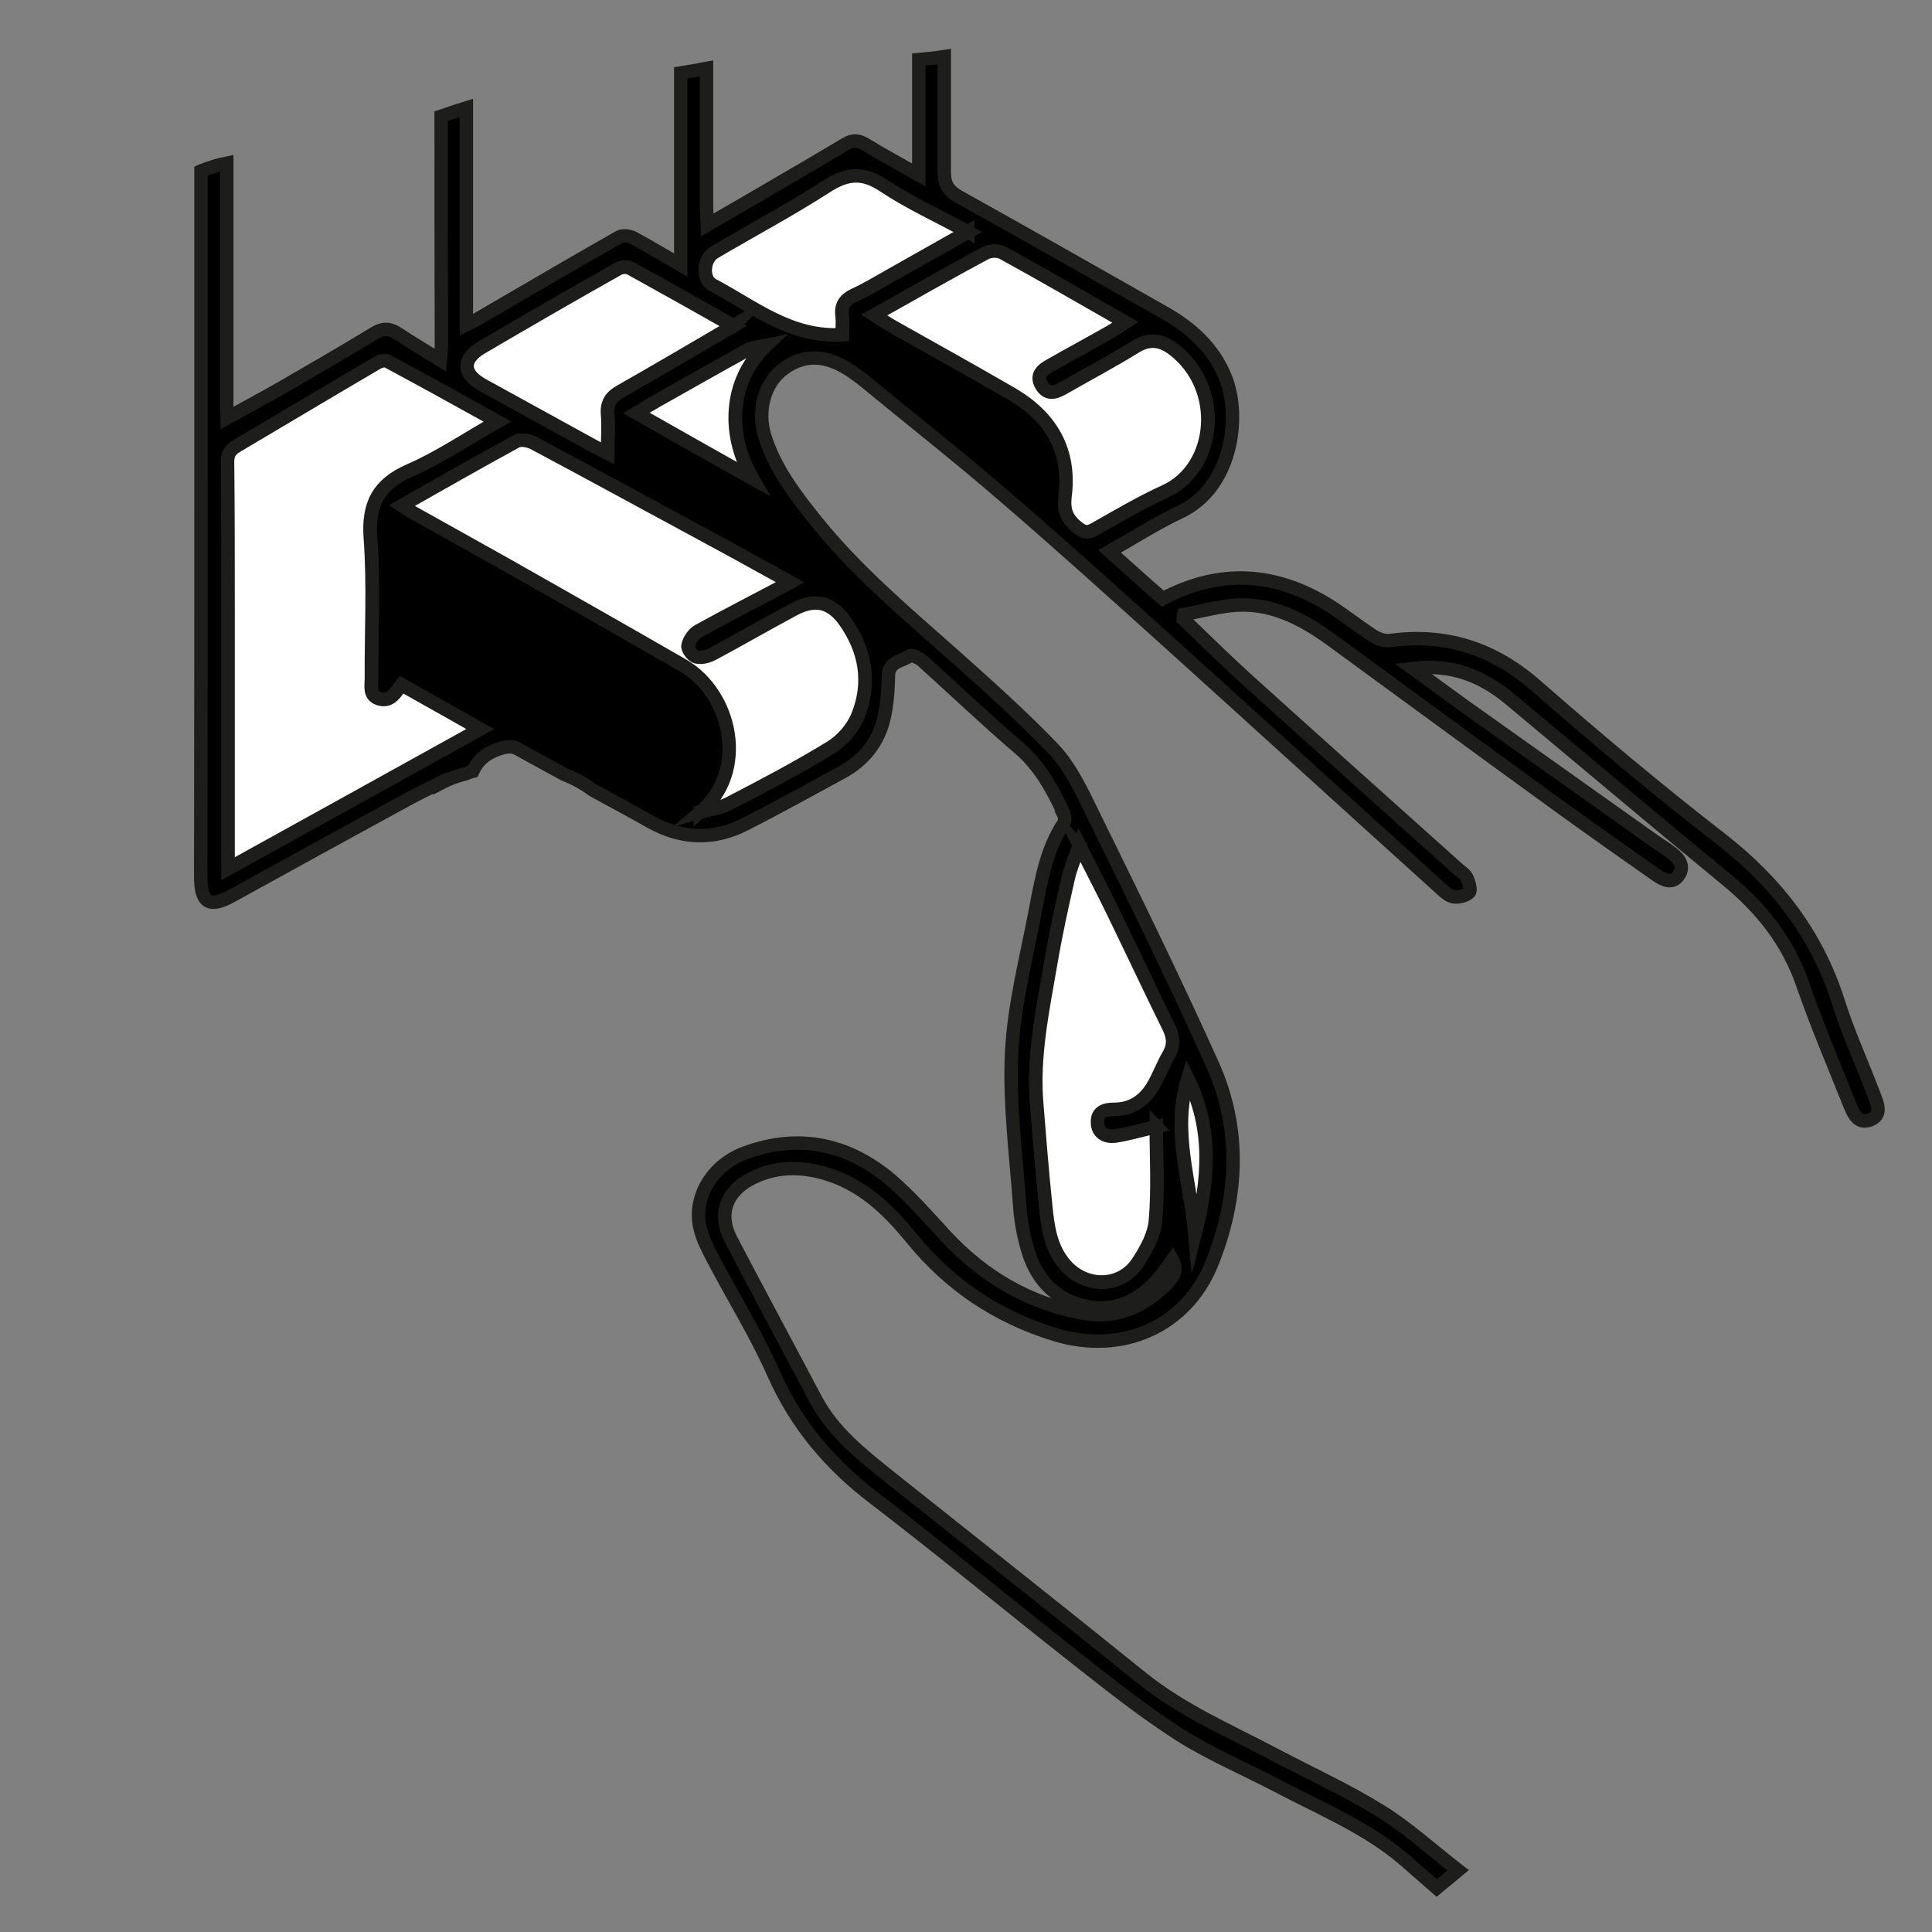 <?xml version="1.0" encoding="UTF-8"?>
<svg id="Layer_1" data-name="Layer 1" xmlns="http://www.w3.org/2000/svg" viewBox="0 0 72 72"><rect x="0" y="0" width="72" height="72" fill="#808080" stroke="none"/>
  <defs>
    <style>
      .cls-1 {
        fill: #fff;
      }

      .cls-1, .cls-2 {
        stroke: #1d1d1b;
        stroke-miterlimit: 10;
        stroke-width: .5px;
      }
    </style>
  </defs>
  <path class="cls-2" d="m69.82,40.75c-.44-1.16-.96-2.29-1.33-3.47-.8-2.48-2.29-4.4-4.34-6-2.36-1.83-4.65-3.75-6.9-5.72-1.6-1.4-3.37-1.97-5.45-1.69-.2.03-.45-.06-.62-.17-.56-.36-1.08-.78-1.65-1.14-2-1.24-4.05-1.38-6.2-.25-.62-.55-1.28-1.13-1.98-1.76.9-.51,1.74-1.05,2.63-1.47,1.92-.9,2.27-3.5,1.71-4.96-.44-1.14-1.29-1.9-2.32-2.48-2.54-1.44-5.07-2.88-7.62-4.3-.4-.22-.56-.46-.56-.94,0-1.43,0-2.86,0-4.29-.32.05-.63.08-.95.11,0,1.06,0,2.11,0,3.17,0,.35,0,.7,0,1.13-.71-.4-1.35-.75-1.97-1.13-.26-.16-.48-.19-.76-.02-1.2.72-2.42,1.42-3.63,2.13-.48.28-.97.56-1.52.88-.01-.3-.03-.51-.03-.72,0-1.7,0-3.4,0-5.11-.32.06-.64.12-.96.17,0,1.63,0,3.26,0,4.88,0,.72,0,1.45,0,2.28-.67-.39-1.22-.72-1.78-1.02-.14-.07-.39-.1-.51-.03-1.76,1-3.5,2.02-5.25,3.04-.13.08-.27.14-.45.23,0-.24,0-.38,0-.53,0-2.52,0-5.03,0-7.55-.32.1-.63.2-.94.31,0,2.84,0,5.67.01,8.51,0,.17-.02.34-.04.58-.58-.36-1.09-.66-1.57-.98-.3-.2-.55-.23-.89-.02-1.17.71-2.36,1.4-3.54,2.08-.63.36-1.27.7-1.94,1.07,0-.12-.02-.18-.02-.25,0-3.08,0-6.16,0-9.24-.3.06-.6.15-.9.27-.02,0-.04.01-.06.02,0,3.53,0,7.07,0,10.6,0,5.23,0,10.46-.01,15.69,0,1,.32,1.19,1.17.72,2.17-1.2,4.34-2.39,6.52-3.58.39-.21.79-.41,1.22-.62,0,0,0,.01,0,.02.3-.16.62-.28.98-.37.08-.03.16-.07.25-.09.18-.39.48-.68,1.04-.85.19-.06.44-.09.6,0,.59.32,1.18.65,1.77.97.39.15.75.35,1.07.59.71.39,1.43.77,2.13,1.17,1.18.66,2.36.7,3.55.09,1.22-.62,2.42-1.29,3.62-1.94.8-.44,1.33-1.11,1.54-1.99.12-.52.16-1.06.17-1.6.01-.54.5-.53.8-.74.08-.05.34.08.47.19,1.2,1.08,2.37,2.2,3.6,3.25.77.66,1.23,1.51,1.65,2.4.05.11.07.31.01.4-.66,1-.84,2.15-1.06,3.28-.33,1.74-.79,3.49-.88,5.25-.09,1.89.16,3.8.3,5.7.04.6.15,1.2.33,1.77.34,1.07,1.07,1.8,2.19,2.01,1.07.21,1.95-.24,2.65-1.04.19-.22.35-.46.52-.7.18.32.09.57-.15.83-.87.91-1.9,1.38-3.17,1.16-2.05-.37-3.74-1.38-5.15-2.9-.65-.71-1.29-1.44-2.01-2.06-1.6-1.36-3.44-1.75-5.43-1.02-1.27.46-1.98,1.71-1.68,2.85.11.43.34.85.55,1.25.73,1.38,1.56,2.72,2.19,4.15.84,1.88,2.08,3.35,3.7,4.59,2.51,1.92,4.95,3.94,7.44,5.9,1.28,1.01,2.56,2.03,3.92,2.91,1.17.75,2.48,1.3,3.72,1.95,1.61.85,3.31,1.54,4.72,2.75.41.36.82.72,1.2,1.05.24-.2.46-.38.8-.66-1.03-.8-1.9-1.6-2.89-2.21-1.26-.78-2.62-1.4-3.93-2.09-1.68-.89-3.44-1.64-4.95-2.85-3.11-2.51-6.25-4.99-9.38-7.48-1.06-.85-2.13-1.68-2.79-2.92-1.05-1.99-2.12-3.97-3.16-5.96-.49-.94-.18-1.8.78-2.28.86-.43,1.75-.45,2.66-.2,1.41.39,2.4,1.34,3.29,2.43,1.42,1.75,3.2,2.94,5.36,3.6,2.47.75,4.88-.28,5.84-2.67.97-2.43,1.11-4.96.02-7.39-1.47-3.27-3.06-6.49-4.64-9.71-.36-.74-.76-1.51-1.32-2.09-1.21-1.26-2.52-2.42-3.82-3.58-1.74-1.54-3.51-3.04-4.97-4.85-.79-.98-1.56-1.98-1.94-3.2-.29-.95-.01-1.97.68-2.49.77-.58,1.61-.56,2.54.07.19.13.37.26.55.41,1.7,1.4,3.43,2.76,5.1,4.2,2.08,1.79,4.11,3.62,6.15,5.46,3.39,3.06,6.77,6.14,10.16,9.2.14.13.31.29.48.32.19.03.46-.03.59-.16.08-.08,0-.37-.08-.54-.06-.14-.22-.23-.34-.34-2.6-2.33-5.21-4.66-7.8-7-.83-.75-1.63-1.54-2.44-2.32,0-.05.02-.11.03-.16.58-.11,1.15-.26,1.74-.33,1.44-.16,2.63.46,3.75,1.27,2.75,2.01,5.5,4.03,8.26,6.03,1.28.93,2.57,1.84,3.87,2.75.26.18.59.34.82,0,.23-.33.02-.62-.26-.83-.23-.18-.48-.33-.72-.5-2.31-1.64-4.63-3.29-6.94-4.93-.64-.46-1.28-.93-1.99-1.45,1.46-.18,2.6.29,3.62,1.14,2.71,2.26,5.4,4.53,8.12,6.77,1.26,1.04,2.23,2.26,2.78,3.83.52,1.51,1.15,2.98,1.74,4.46.14.34.3.8.77.63.5-.18.27-.63.15-.97Zm-25.56-.54c.94,1.88.77,3.82.27,5.77-.17-1.92-.87-3.81-.27-5.77Zm-4.04-8.71c.47.93.88,1.72,1.27,2.52.69,1.42,1.36,2.85,2.06,4.27.17.35.2.66,0,1.01-.23.39-.38.83-.62,1.22-.32.51-.78.82-1.41.82-.34,0-.65.08-.63.5.01.4.33.54.65.5.49-.07.97-.22,1.55-.35,0,1.15.07,2.33-.03,3.49-.04.54-.34,1.09-.65,1.56-.62.96-1.93.98-2.69.13-.57-.64-.67-1.43-.75-2.23-.13-1.25-.23-2.5-.33-3.75-.16-1.79.22-3.54.52-5.29.18-1.06.41-2.11.65-3.16.08-.37.24-.73.42-1.23ZM17.97,12.94c1.69-.99,3.38-1.97,5.09-2.93.12-.07.33-.08.44-.02,1.25.69,2.5,1.39,3.84,2.15-1.47.86-2.83,1.66-4.2,2.44-.36.2-.52.43-.49.85.04.45,0,.91,0,1.46-.18-.09-.32-.16-.45-.23-1.4-.77-2.8-1.54-4.2-2.31-.76-.42-.78-.96-.04-1.4Zm-9.46,19.42c0-3.22,0-6.37,0-9.52,0-1.88,0-3.76-.02-5.63,0-.29.1-.44.33-.58,1.74-1.03,3.48-2.07,5.22-3.09.11-.07.31-.13.4-.08,1.34.72,2.68,1.46,4.1,2.25-1.16.66-2.16,1.34-3.26,1.82-1.17.51-1.56,1.25-1.47,2.52.13,1.74.03,3.49.04,5.24,0,.28-.09.63.28.75.36.12.57-.13.75-.4.03-.04.06-.08.09-.12.95.53,1.88,1.06,2.93,1.65-3.17,1.76-6.26,3.47-9.39,5.2Zm20.94-10.65c-1.21.64-2.32,1.21-3.41,1.81-.18.1-.35.34-.39.55-.03.12.17.39.31.42.19.05.45-.02.63-.12,1.01-.54,1.99-1.11,3-1.65.79-.42,1.38-.29,1.9.43.78,1.1.99,2.32.47,3.57-.19.45-.58.89-.99,1.14-1.24.76-2.52,1.43-3.81,2.1-.32.17-.7.2-1.05.3,1.8-1.52,1.18-4.41-.66-5.47-2.19-1.26-4.39-2.51-6.58-3.75-1.19-.67-2.39-1.33-3.58-2-.08-.05-.16-.11-.3-.2,1.45-.82,2.85-1.62,4.26-2.39.16-.09.48-.03.66.07,2.36,1.26,4.7,2.54,7.05,3.81.8.43,1.59.88,2.49,1.37Zm-1.4-3.87c-1.41-.79-2.82-1.59-4.32-2.44.31-.19.54-.33.77-.46,1.12-.63,2.24-1.27,3.37-1.89.2-.11.45-.11.67-.16-1.4,1.34-1.43,3.36-.49,4.94Zm3.78-6.84c-.34.16-.49.39-.44.77.03.25,0,.51,0,.7-1.92.12-3.3-1.05-4.82-1.85-.4-.21-.36-.97.07-1.22,1.39-.82,2.82-1.58,4.17-2.45.76-.49,1.35-.55,2.13-.03.96.64,2.02,1.12,3.14,1.73-1.03.58-1.97,1.11-2.92,1.65-.44.25-.87.51-1.33.72Zm8.33,8.65c-.39-.31-.52-.63-.46-1.15.22-1.69-.51-2.95-1.95-3.8-1.48-.86-2.98-1.69-4.47-2.53-.21-.12-.41-.25-.69-.43,1.44-.81,2.79-1.58,4.15-2.31.17-.09.46-.1.63-.01,1.51.83,3.01,1.7,4.57,2.59-.22.14-.4.27-.58.37-.74.42-1.48.82-2.22,1.24-.29.16-.54.37-.32.74.23.38.53.27.84.09.89-.51,1.8-.99,2.67-1.53.52-.32.96-.24,1.4.09,1.91,1.45,1.61,4.43-.3,5.3-.9.41-1.76.92-2.63,1.41-.26.15-.41.12-.64-.07Z"/>
  <path class="cls-1" d="m8.5,32.36c0-3.22,0-6.37,0-9.52,0-1.88,0-3.76-.02-5.63,0-.29.1-.44.33-.58,1.74-1.03,3.48-2.07,5.22-3.09.11-.07.31-.13.4-.08,1.34.72,2.68,1.46,4.1,2.25-1.16.66-2.16,1.34-3.26,1.82-1.17.51-1.56,1.25-1.47,2.52.13,1.74.03,3.49.04,5.24,0,.28-.09.63.28.75.36.12.57-.13.75-.4.03-.04.06-.08.09-.12.95.53,1.88,1.06,2.93,1.65-3.17,1.76-6.26,3.47-9.39,5.2Z"/>
  <path class="cls-1" d="m26.1,30.26c1.8-1.52,1.18-4.41-.66-5.47-2.19-1.26-4.39-2.51-6.58-3.75-1.19-.67-2.39-1.33-3.58-2-.08-.05-.16-.11-.3-.2,1.45-.82,2.85-1.62,4.26-2.39.16-.09.48-.03.66.07,2.36,1.26,4.7,2.54,7.05,3.81.8.43,1.59.88,2.49,1.37-1.21.64-2.32,1.21-3.41,1.81-.18.1-.35.34-.39.55-.03.12.17.39.31.42.19.05.45-.02.63-.12,1.01-.54,1.99-1.11,3-1.65.79-.42,1.38-.29,1.9.43.78,1.1.99,2.32.47,3.57-.19.45-.58.89-.99,1.14-1.24.76-2.52,1.43-3.81,2.1-.32.17-.7.2-1.05.3Z"/>
  <path class="cls-1" d="m32.58,11.74c1.44-.81,2.79-1.58,4.15-2.31.17-.09.46-.1.63-.01,1.51.83,3.01,1.7,4.57,2.59-.22.14-.4.27-.58.37-.74.42-1.48.82-2.22,1.24-.29.16-.54.37-.32.74.23.38.53.27.84.09.89-.51,1.8-.99,2.67-1.53.52-.32.96-.24,1.4.09,1.91,1.45,1.61,4.43-.3,5.3-.9.41-1.76.92-2.63,1.41-.26.15-.41.12-.64-.07-.39-.31-.52-.63-.46-1.15.22-1.69-.51-2.95-1.95-3.8-1.48-.86-2.98-1.69-4.47-2.53-.21-.12-.41-.25-.69-.43Z"/>
  <path class="cls-1" d="m43.09,41.98c0,1.15.07,2.33-.03,3.49-.04.54-.34,1.09-.65,1.56-.62.96-1.93.98-2.69.13-.57-.64-.67-1.43-.75-2.23-.13-1.25-.23-2.5-.33-3.75-.16-1.79.22-3.54.52-5.29.18-1.06.41-2.11.65-3.16.08-.37.24-.73.42-1.23.47.93.88,1.72,1.27,2.52.69,1.42,1.36,2.85,2.06,4.27.17.35.2.66,0,1.01-.23.39-.38.83-.62,1.22-.32.51-.78.82-1.41.82-.34,0-.65.08-.63.5.01.4.33.54.65.5.49-.07.97-.22,1.55-.35Z"/>
  <path class="cls-1" d="m27.33,12.14c-1.47.86-2.83,1.66-4.2,2.44-.36.2-.52.43-.49.85.04.45,0,.91,0,1.46-.18-.09-.32-.16-.45-.23-1.4-.77-2.8-1.54-4.2-2.31-.76-.42-.78-.96-.04-1.4,1.69-.99,3.38-1.97,5.09-2.93.12-.07.33-.08.44-.02,1.25.69,2.5,1.39,3.84,2.15Z"/>
  <path class="cls-1" d="m36.07,8.63c-1.03.58-1.97,1.11-2.92,1.65-.44.25-.87.51-1.33.72-.34.16-.49.39-.44.77.03.25,0,.51,0,.7-1.92.12-3.3-1.05-4.82-1.85-.4-.21-.36-.97.07-1.22,1.39-.82,2.82-1.58,4.17-2.45.76-.49,1.35-.55,2.13-.03.96.64,2.02,1.12,3.14,1.73Z"/>
  <path class="cls-1" d="m28.53,12.89c-1.4,1.34-1.43,3.36-.49,4.94-1.41-.79-2.82-1.59-4.32-2.44.31-.19.54-.33.77-.46,1.12-.63,2.24-1.27,3.37-1.89.2-.11.45-.11.67-.16Z"/>
  <path class="cls-1" d="m44.54,45.97c-.17-1.92-.87-3.81-.27-5.77.94,1.88.77,3.82.27,5.77Z"/>
</svg>